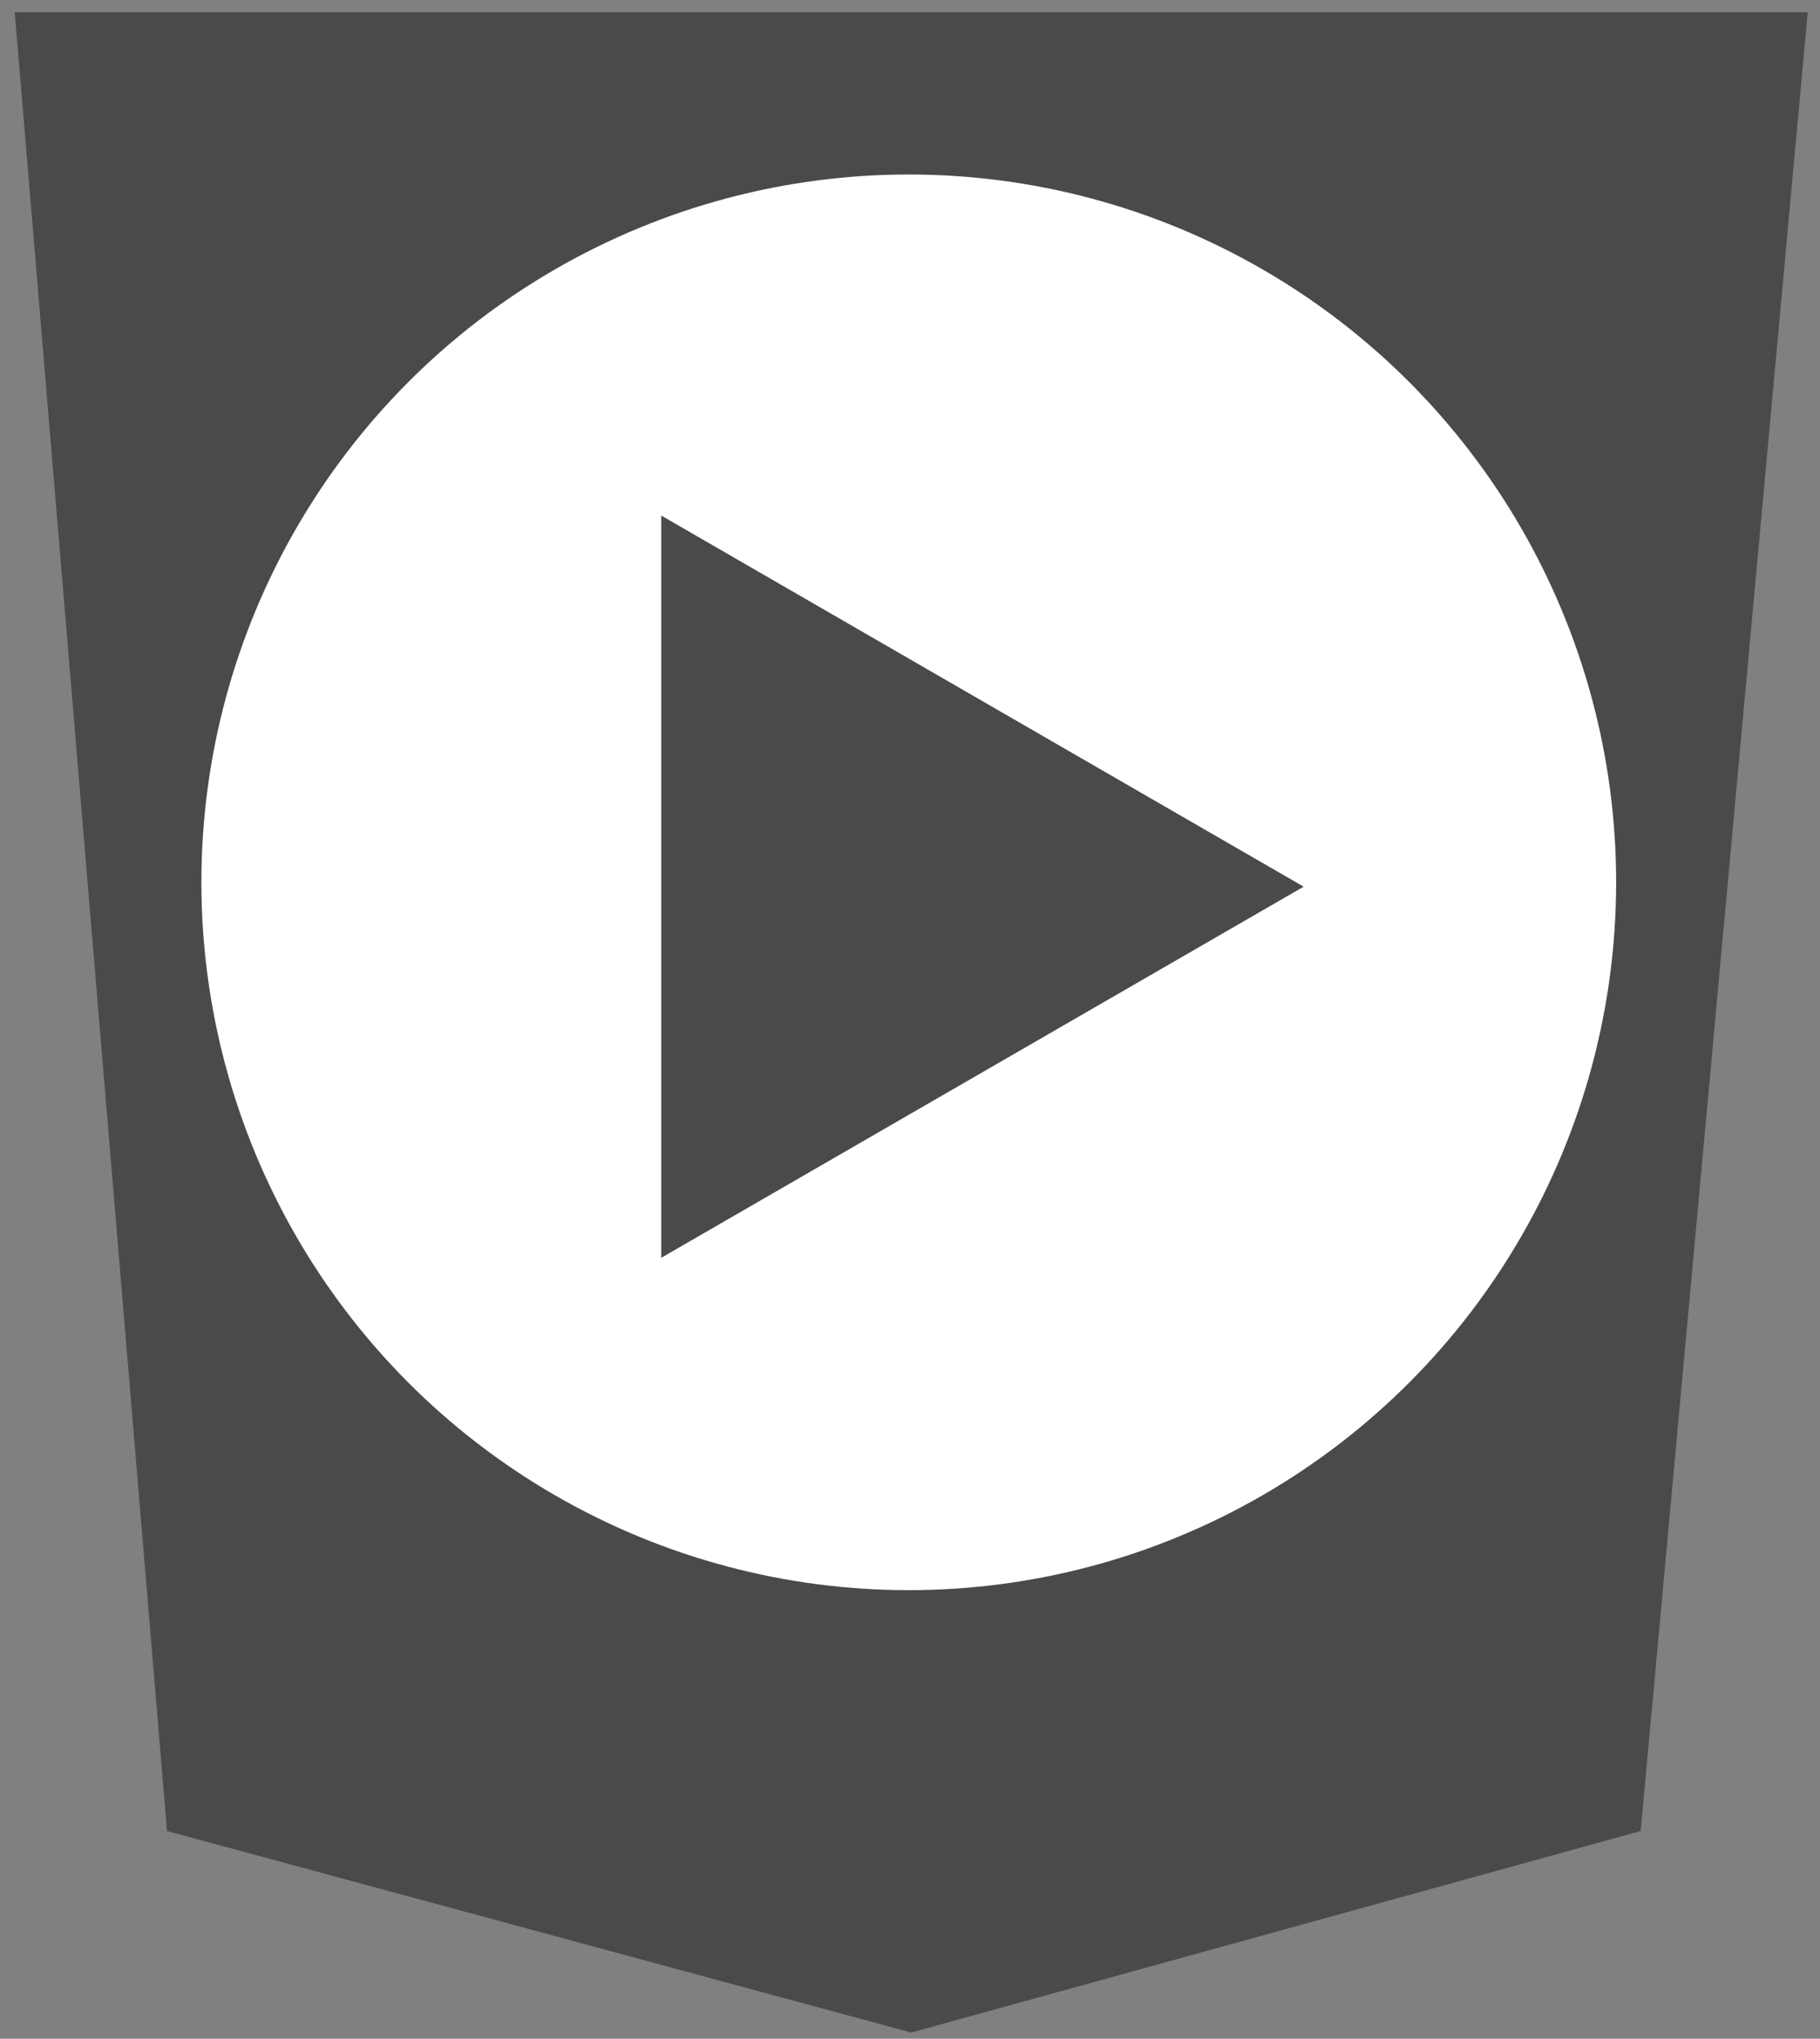 <?xml version="1.0" encoding="utf-8"?>
<!-- Generator: Adobe Illustrator 16.0.4, SVG Export Plug-In . SVG Version: 6.00 Build 0)  -->
<!DOCTYPE svg PUBLIC "-//W3C//DTD SVG 1.1//EN" "http://www.w3.org/Graphics/SVG/1.1/DTD/svg11.dtd">
<svg version="1.1" id="Layer_1" xmlns="http://www.w3.org/2000/svg" xmlns:xlink="http://www.w3.org/1999/xlink" x="0px" y="0px"
	 width="370.5px" height="414.75px" viewBox="0 0 370.5 414.75" enable-background="new 0 0 370.5 414.75" xml:space="preserve">
<rect x="0" y="0" width="370.5" height="414.75" fill="#808080" stroke="none"/>
<polygon fill="#4A4A4A" points="3,2.5 368,2.5 334,372.5 185.5,413.5 34,372.5 "/>
<circle fill="#FFFFFF" cx="185" cy="179.5" r="144"/>
<polygon fill="#4A4A4A" points="134.619,104.889 265.383,180.385 134.619,255.881 "/>
<g>
</g>
<g>
</g>
<g>
</g>
<g>
</g>
<g>
</g>
<g>
</g>
</svg>
